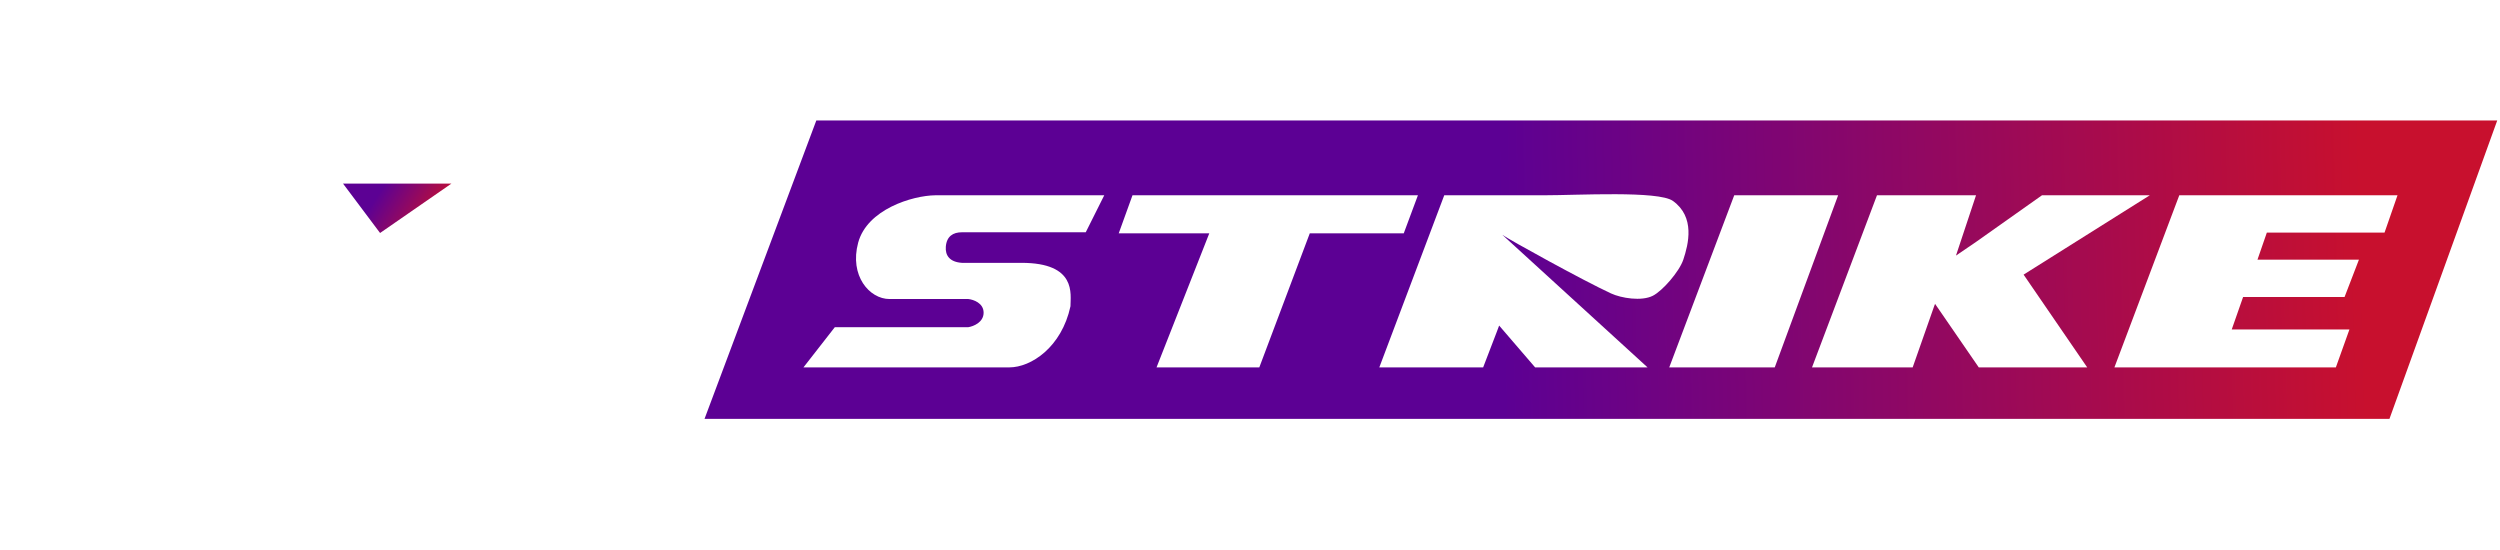 <svg width="332" height="73" viewBox="0 0 332 73" fill="none" xmlns="http://www.w3.org/2000/svg">
<g clip-path="url(#clip0_1_81)">
<path d="M331.632 16H108.407L93.561 55.625H317.32L331.632 16Z" fill="url(#paint0_linear_1_81)"/>
<path fill-rule="evenodd" clip-rule="evenodd" d="M45.174 26.376L50.056 33.128L58.712 27.132L51.287 47.294H37.275L45.174 26.376Z" fill="white"/>
<path d="M50.474 30.942L45.554 24.382H59.949L50.474 30.942Z" fill="url(#paint1_linear_1_81)"/>
<path d="M66.861 47.294L73.867 29.487H61.841L63.668 24.438H80.911H101.572L99.692 29.487H87.212L80.508 47.294L66.861 47.294Z" fill="white"/>
<path fill-rule="evenodd" clip-rule="evenodd" d="M20.044 22.302L19.189 24.438H8.865L8.758 24.651L0 47.188H12.495L11.662 49.269H15.488L16.217 47.188H19.783L18.95 49.269H22.777L23.506 47.188H27.235C30.297 46.974 36.549 45.137 37.062 39.497C37.062 38.323 36.421 35.823 33.858 35.225C36.492 34.513 41.654 32.128 41.227 28.283C41.12 27.179 40.138 24.865 37.062 24.438H30.229L30.977 22.302H27.332L26.478 24.438H22.94L23.688 22.302H20.044ZM18.797 33.623L20.506 29.03C25.377 28.688 26.594 30.169 26.594 30.952C26.338 33.772 21.29 33.907 18.797 33.623ZM17.479 36.462L15.7 42.043C18.295 42.389 23.551 42.225 23.817 38.798C23.817 37.847 22.55 36.047 17.479 36.462Z" fill="white"/>
<g filter="url(#filter0_d_1_81)">
<path d="M219.752 47.294L228.383 24.438H242.181L233.764 47.294H219.752Z" fill="white"/>
<path d="M122.293 24.438H144.722L142.265 29.351H125.817C124.642 29.351 123.788 29.887 123.681 31.273C123.591 32.448 124.215 33.303 125.817 33.41H133.721C141.09 33.41 140.236 37.575 140.236 39.177C139.061 44.624 135.003 47.294 132.119 47.294H104.776L108.942 41.954H126.672C127.348 41.847 128.701 41.313 128.701 40.032C128.701 38.75 127.348 38.287 126.672 38.216H116.205C113.535 38.216 110.864 35.118 112.039 30.739C113.227 26.313 119.231 24.474 122.293 24.438Z" fill="white"/>
<path d="M181.249 47.294L185.561 35.866L189.873 24.438H203.129C207.586 24.438 218.311 23.812 220.234 25.185C223.224 27.322 222.3 30.947 221.622 32.982C221.088 34.584 218.845 37.148 217.563 37.788C216.068 38.536 213.398 38.109 212.01 37.468C208.378 35.792 198.445 30.312 197.591 29.691L216.872 47.294H201.941L197.163 41.74L196.843 42.595L195.039 47.294H181.249Z" fill="white"/>
<path d="M278.871 47.294L287.486 24.438H316.466L314.744 29.394H299.114L297.869 32.99H311.343L309.435 37.946H295.961L294.451 42.26H310.081L308.279 47.294H278.871Z" fill="white"/>
<path d="M238.712 47.294L247.34 24.438H260.494L257.83 32.448L260.494 30.633L269.253 24.438H283.571L266.811 34.975L275.258 47.294H260.857L255.053 38.857L254.946 39.134L252.08 47.294H238.712Z" fill="white"/>
<path d="M151.665 47.294L158.671 29.488H146.645L148.472 24.438H165.716H186.377L184.497 29.488H172.017L165.313 47.294L151.665 47.294Z" fill="white"/>
</g>
</g>
<defs>
<filter id="filter0_d_1_81" x="104.563" y="23.655" width="215.962" height="27.271" filterUnits="userSpaceOnUse" color-interpolation-filters="sRGB">
<feFlood flood-opacity="0" result="BackgroundImageFix"/>
<feColorMatrix in="SourceAlpha" type="matrix" values="0 0 0 0 0 0 0 0 0 0 0 0 0 0 0 0 0 0 127 0" result="hardAlpha"/>
<feOffset dx="1.923" dy="1.495"/>
<feGaussianBlur stdDeviation="1.068"/>
<feComposite in2="hardAlpha" operator="out"/>
<feColorMatrix type="matrix" values="0 0 0 0 0 0 0 0 0 0 0 0 0 0 0 0 0 0 0.25 0"/>
<feBlend mode="normal" in2="BackgroundImageFix" result="effect1_dropShadow_1_81"/>
<feBlend mode="normal" in="SourceGraphic" in2="effect1_dropShadow_1_81" result="shape"/>
</filter>
<linearGradient id="paint0_linear_1_81" x1="188.085" y1="35.866" x2="327.573" y2="32.234" gradientUnits="userSpaceOnUse">
<stop offset="0.079" stop-color="#5C0094"/>
<stop offset="0.902" stop-color="#C8102E"/>
</linearGradient>
<linearGradient id="paint1_linear_1_81" x1="50.474" y1="25.369" x2="57.914" y2="30.123" gradientUnits="userSpaceOnUse">
<stop stop-color="#5C0194"/>
<stop offset="1" stop-color="#C8102E"/>
</linearGradient>
<clipPath id="clip0_1_81">
<rect width="331.632" height="39.625" fill="white" transform="translate(0 16)"/>
</clipPath>
</defs>
</svg>

